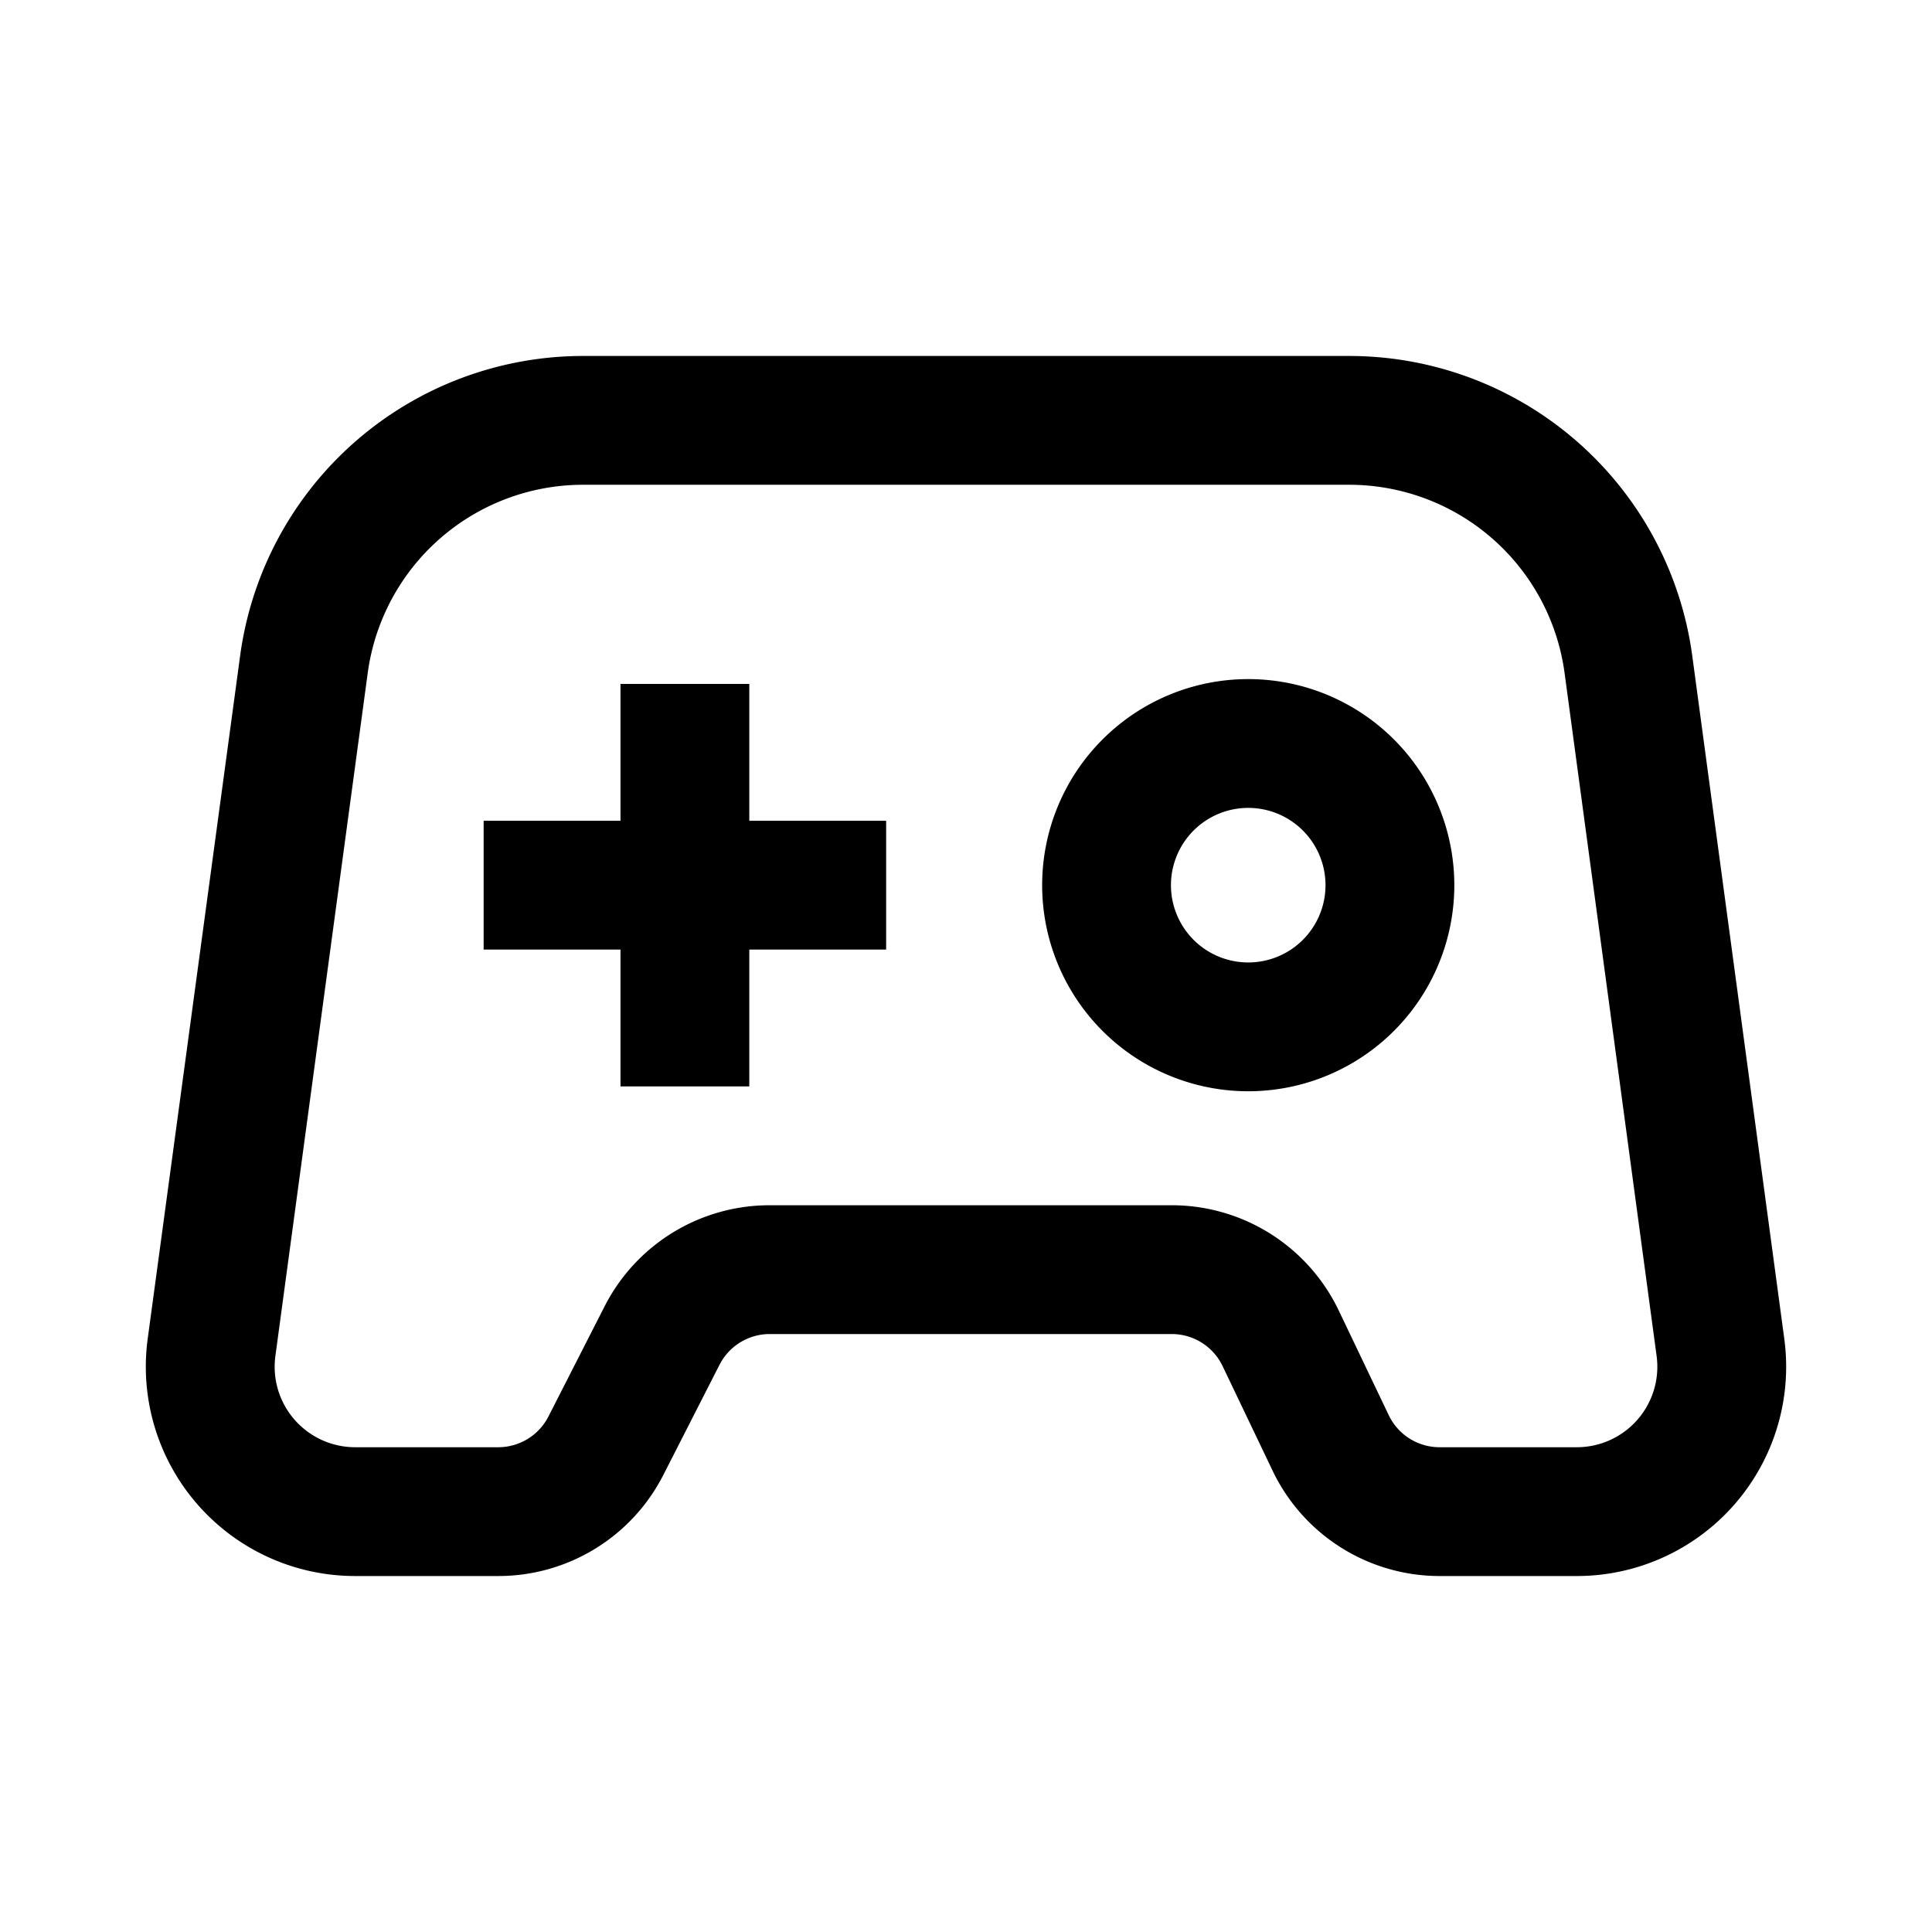 <svg width="24" height="24" viewBox="0 0 24 24" fill="none" xmlns="http://www.w3.org/2000/svg"><path fill-rule="evenodd" clip-rule="evenodd" d="M4.568 8.36a2.7 2.7 0 012.676-2.338h9.516a2.7 2.7 0 012.676 2.34l1.143 8.482a1 1 0 01-.99 1.134h-1.706a.7.7 0 01-.632-.399l-.62-1.298a2.3 2.3 0 00-2.075-1.309H9.56a2.3 2.3 0 00-2.049 1.255l-.698 1.369a.7.7 0 01-.623.382H4.412a1 1 0 01-.991-1.134L4.568 8.36zm2.676-3.938a4.3 4.3 0 00-4.261 3.724l-1.148 8.483a2.6 2.6 0 002.577 2.949h1.779a2.3 2.3 0 002.049-1.255l.698-1.369a.7.7 0 01.623-.382h4.995a.7.7 0 01.632.399l.62 1.297a2.3 2.3 0 002.074 1.31h1.706a2.6 2.6 0 002.577-2.947l-1.143-8.483a4.3 4.3 0 00-4.262-3.726H7.244zm7.302 6.574a.96.96 0 111.92 0 .96.96 0 01-1.92 0zm.96-2.56a2.56 2.56 0 100 5.12 2.56 2.56 0 000-5.12zm-7.798 3.36h-1.7v-1.6h1.7v-1.7h1.6v1.7h1.7v1.6h-1.7v1.7h-1.6v-1.7z" fill="#000"/></svg>